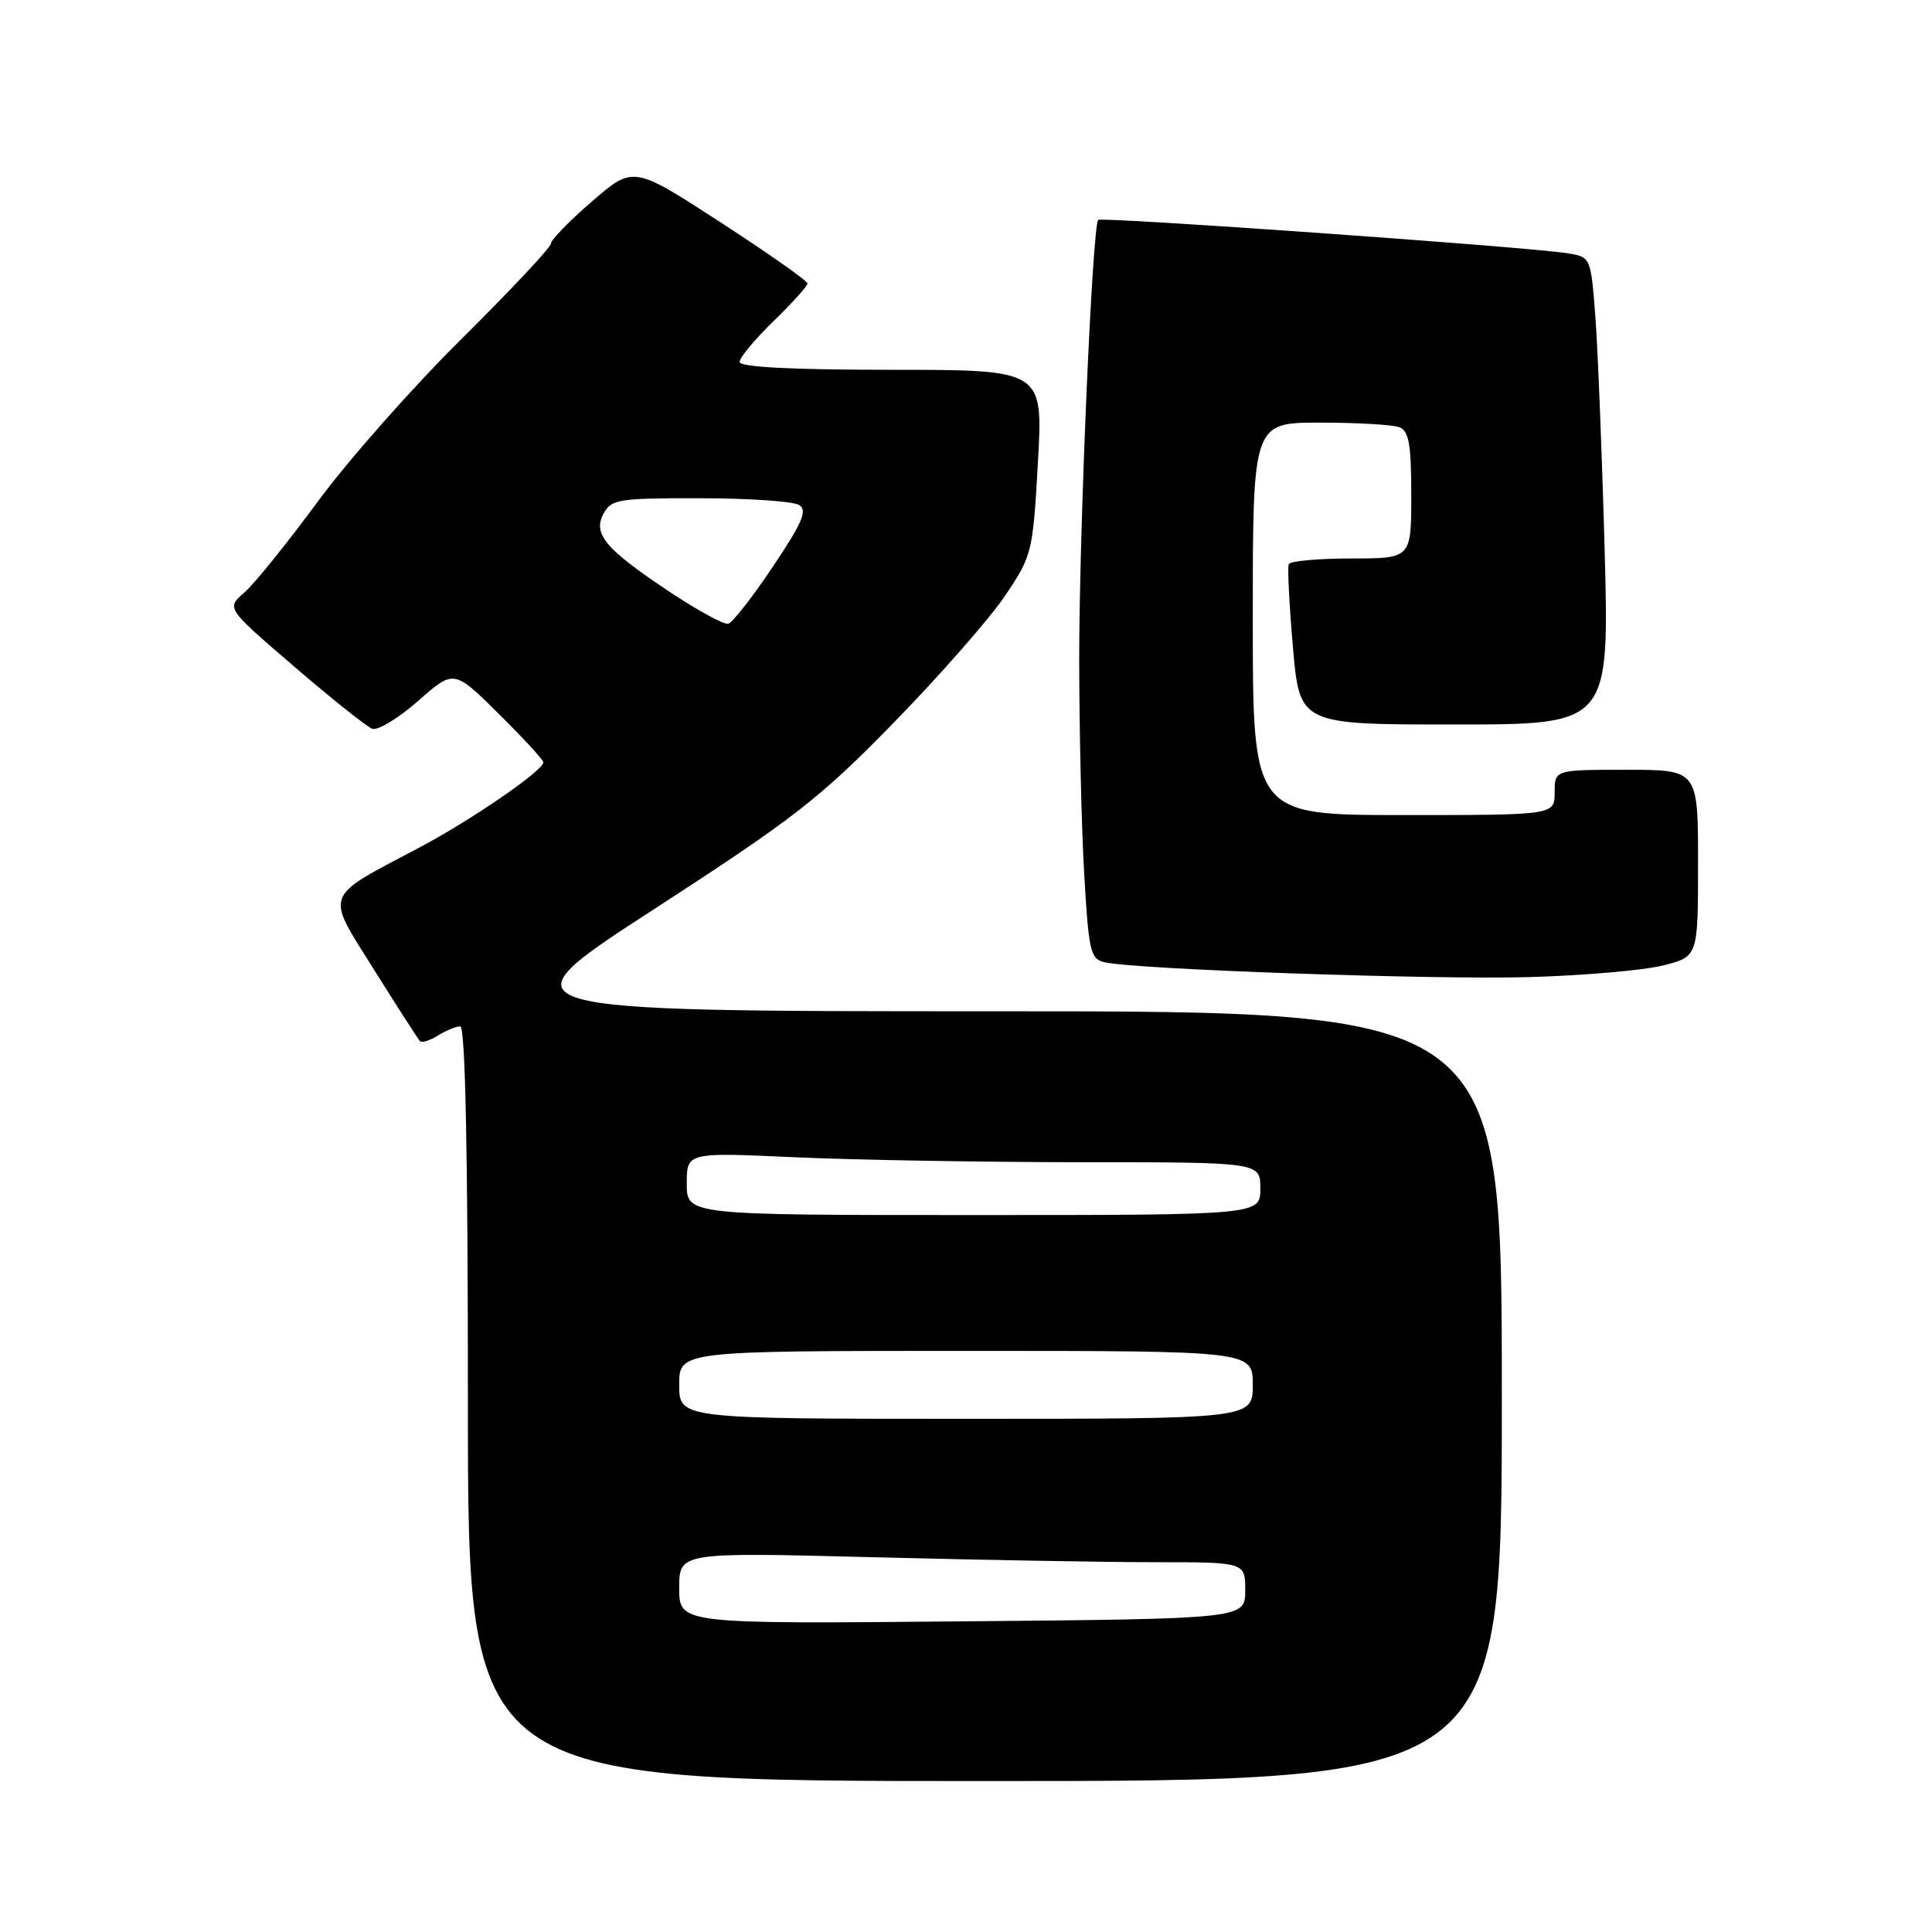 <?xml version="1.0" encoding="UTF-8" standalone="no"?>
<!DOCTYPE svg PUBLIC "-//W3C//DTD SVG 1.1//EN" "http://www.w3.org/Graphics/SVG/1.1/DTD/svg11.dtd" >
<svg xmlns="http://www.w3.org/2000/svg" xmlns:xlink="http://www.w3.org/1999/xlink" version="1.1" viewBox="0 0 256 256">
 <g >
 <path fill="currentColor"
d=" M 199.00 185.00 C 199.00 134.00 199.00 134.00 132.40 134.00 C 65.79 134.00 65.79 134.00 86.65 120.48 C 105.34 108.36 108.64 105.79 118.50 95.68 C 124.55 89.48 131.15 81.95 133.17 78.95 C 136.76 73.63 136.86 73.21 137.53 61.25 C 138.22 49.00 138.22 49.00 118.11 49.00 C 104.89 49.00 98.00 48.64 98.00 47.96 C 98.00 47.39 100.02 44.96 102.50 42.55 C 104.97 40.15 107.00 37.90 107.00 37.56 C 107.00 37.22 101.81 33.57 95.46 29.45 C 83.92 21.96 83.92 21.96 78.46 26.67 C 75.46 29.26 73.00 31.79 73.00 32.28 C 73.00 32.77 67.70 38.42 61.22 44.84 C 54.74 51.25 46.12 61.00 42.08 66.50 C 38.03 72.00 33.66 77.42 32.35 78.54 C 29.98 80.59 29.98 80.59 38.98 88.32 C 43.93 92.58 48.58 96.28 49.31 96.56 C 50.04 96.84 52.77 95.19 55.39 92.89 C 60.14 88.70 60.14 88.70 66.07 94.57 C 69.33 97.80 72.00 100.69 72.00 101.01 C 72.00 102.10 62.42 108.69 55.50 112.34 C 42.72 119.10 43.07 118.13 49.58 128.52 C 52.68 133.46 55.41 137.71 55.65 137.96 C 55.89 138.22 56.96 137.88 58.03 137.21 C 59.10 136.55 60.43 136.00 60.99 136.00 C 61.66 136.00 62.00 152.89 62.00 186.00 C 62.00 236.00 62.00 236.00 130.50 236.00 C 199.00 236.00 199.00 236.00 199.00 185.00 Z  M 220.36 127.93 C 225.00 126.76 225.00 126.76 225.00 114.38 C 225.00 102.00 225.00 102.00 215.50 102.00 C 206.00 102.00 206.00 102.00 206.00 105.00 C 206.00 108.00 206.00 108.00 186.00 108.00 C 166.00 108.00 166.00 108.00 166.00 82.00 C 166.00 56.00 166.00 56.00 174.92 56.00 C 179.82 56.00 184.55 56.27 185.42 56.61 C 186.69 57.09 187.00 58.88 187.00 65.61 C 187.00 74.00 187.00 74.00 179.06 74.00 C 174.69 74.00 170.96 74.34 170.77 74.75 C 170.58 75.16 170.83 80.11 171.32 85.75 C 172.21 96.00 172.21 96.00 192.73 96.00 C 213.25 96.00 213.25 96.00 212.62 72.75 C 212.27 59.96 211.71 46.02 211.38 41.78 C 210.78 34.05 210.78 34.05 207.64 33.55 C 202.24 32.70 145.96 28.71 145.52 29.14 C 144.74 29.92 143.00 70.23 143.00 87.40 C 143.01 96.80 143.30 109.57 143.66 115.77 C 144.26 126.13 144.48 127.08 146.40 127.51 C 150.60 128.46 189.84 129.83 202.61 129.47 C 209.82 129.27 217.80 128.57 220.36 127.93 Z  M 90.00 210.43 C 90.00 205.68 90.00 205.68 115.66 206.34 C 129.78 206.70 146.65 207.00 153.16 207.00 C 165.00 207.00 165.00 207.00 165.00 210.75 C 164.99 214.50 164.99 214.50 127.50 214.84 C 90.00 215.18 90.00 215.18 90.00 210.43 Z  M 90.00 183.50 C 90.00 179.00 90.00 179.00 128.00 179.00 C 166.00 179.00 166.00 179.00 166.00 183.50 C 166.00 188.00 166.00 188.00 128.00 188.00 C 90.00 188.00 90.00 188.00 90.00 183.50 Z  M 91.00 156.84 C 91.00 152.69 91.00 152.69 105.25 153.34 C 113.09 153.70 130.19 153.99 143.25 154.00 C 167.00 154.00 167.00 154.00 167.00 157.50 C 167.00 161.00 167.00 161.00 129.00 161.00 C 91.00 161.00 91.00 161.00 91.00 156.84 Z  M 89.00 78.60 C 80.28 72.83 78.51 70.78 79.96 68.08 C 80.99 66.15 81.93 66.00 92.79 66.02 C 99.23 66.02 105.13 66.43 105.90 66.92 C 107.02 67.63 106.31 69.27 102.40 75.10 C 99.71 79.12 97.05 82.51 96.50 82.65 C 95.95 82.79 92.58 80.97 89.00 78.60 Z "/>
</g>
</svg>